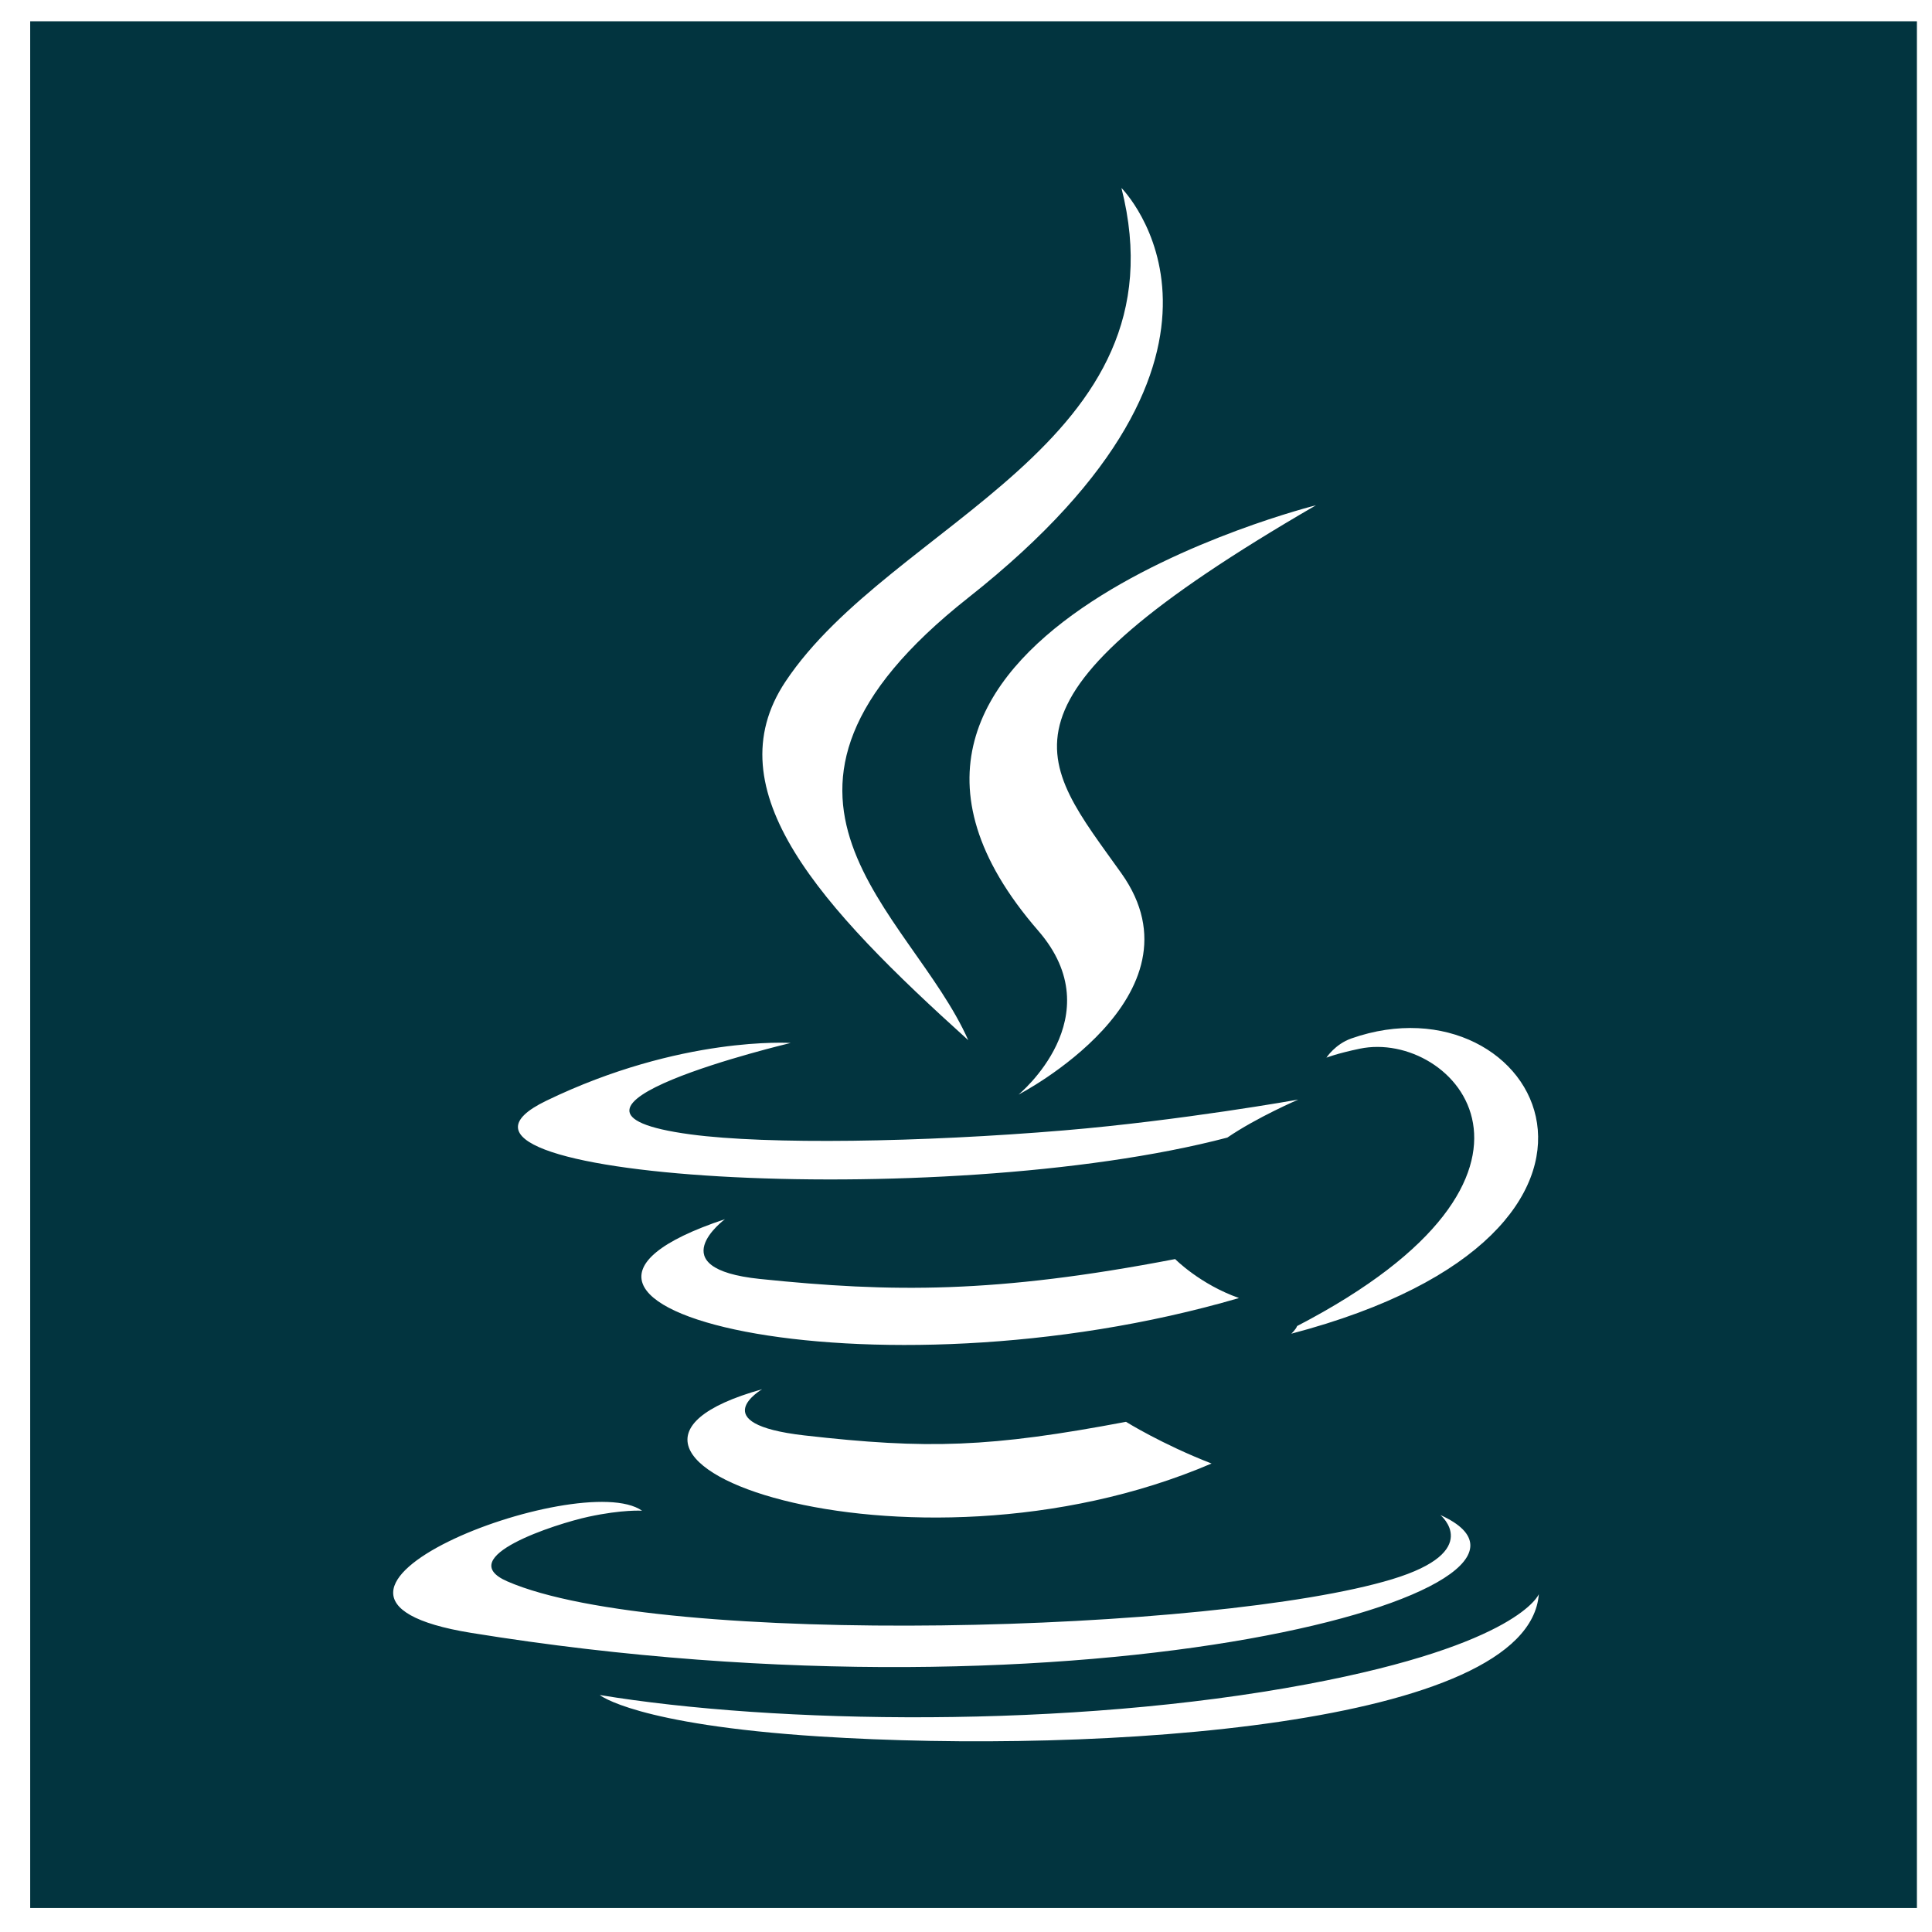 
<svg width="100%" height="100%" viewBox="0 0 128 128" version="1.1" xmlns="http://www.w3.org/2000/svg" xmlns:xlink="http://www.w3.org/1999/xlink" xml:space="preserve" xmlns:serif="http://www.serif.com/" style="fill-rule:evenodd;clip-rule:evenodd;stroke-linejoin:round;stroke-miterlimit:2;">
    <path d="M127,1.41L2,1.41L2,126.41L127,126.41L127,1.41ZM86.635,111.577C70.817,114.555 51.303,114.209 39.734,112.299C39.734,112.299 42.104,114.26 54.283,115.044C72.814,116.229 101.277,114.385 101.951,105.617C101.951,105.617 100.656,108.94 86.635,111.577ZM95.43,100.375C95.43,100.375 98.341,102.774 92.226,104.629C80.599,108.151 43.825,109.213 33.61,104.77C29.941,103.171 36.825,100.956 38.991,100.488C41.25,100 42.538,100.089 42.538,100.089C38.456,97.214 16.145,105.737 31.209,108.181C72.284,114.84 106.084,105.182 95.43,100.375ZM50.492,92.041C34.669,96.462 60.119,105.594 80.268,96.962C76.968,95.679 74.601,94.199 74.601,94.199C65.616,95.898 61.449,96.031 53.294,95.1C46.563,94.329 50.492,92.041 50.492,92.041ZM77.856,83.417C65.947,85.708 59.069,85.635 50.356,84.735C43.62,84.039 48.029,80.775 48.029,80.775C30.603,86.559 57.731,93.122 82.087,85.998C79.499,85.087 77.856,83.417 77.856,83.417ZM85.938,87.853C85.848,88.093 85.552,88.361 85.552,88.361C111.336,81.583 101.856,64.468 89.528,68.801C88.447,69.183 87.879,70.073 87.879,70.073C87.879,70.073 88.563,69.798 90.087,69.479C96.318,68.181 105.248,77.822 85.938,87.853ZM81.313,75.368C83.288,74.02 86.015,72.85 86.015,72.85C86.015,72.85 78.246,74.239 70.505,74.89C61.029,75.684 50.864,75.841 45.761,75.158C33.681,73.543 52.384,69.099 52.384,69.099C52.384,69.099 45.12,68.608 36.189,72.929C25.625,78.037 62.316,80.365 81.313,75.368ZM87.188,33.475C87.189,33.475 51.958,42.271 68.784,61.661C73.75,67.378 67.481,72.519 67.481,72.519C67.481,72.519 80.086,66.013 74.298,57.863C68.891,50.265 64.745,46.491 87.188,33.475ZM64.149,68.914C60.345,60.316 47.446,52.794 64.155,39.597C84.99,23.152 74.298,12.453 74.298,12.453C78.611,29.443 59.086,34.576 52.039,45.157C47.24,52.367 54.395,60.114 64.149,68.914Z" fill="#02343F"/>
</svg>
